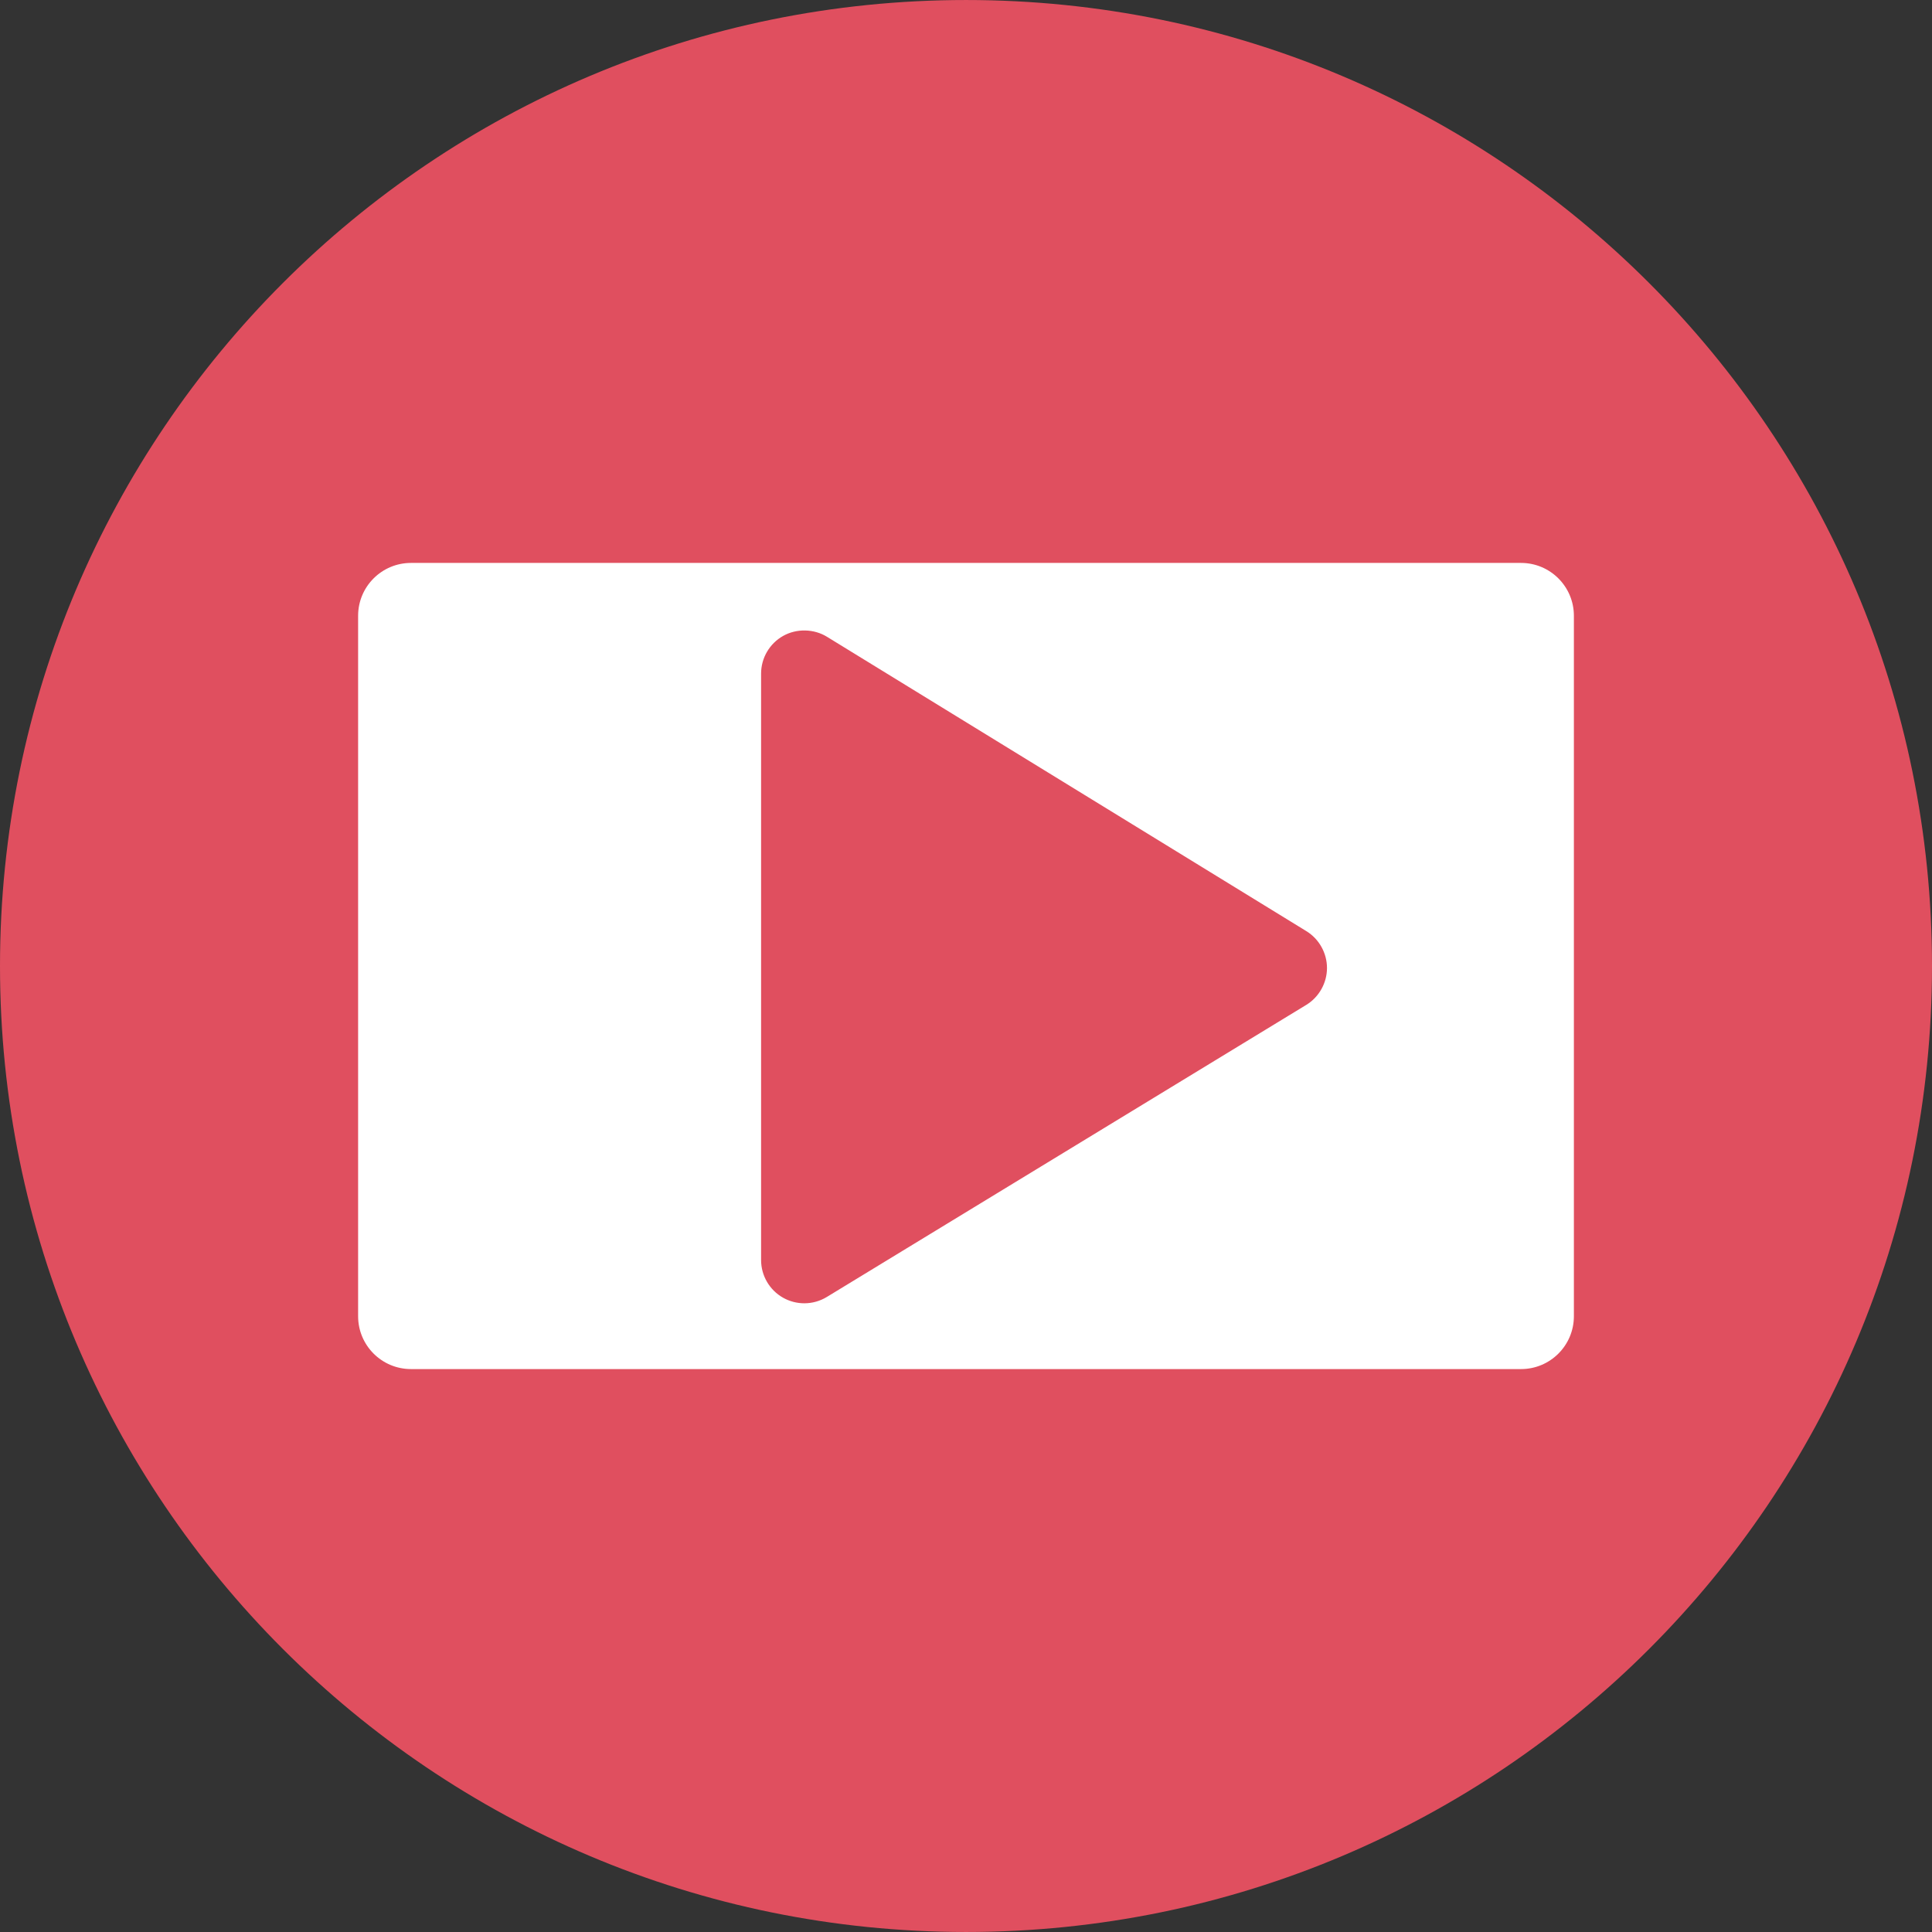 <?xml version="1.0" encoding="iso-8859-1"?>
<!-- Uploaded to: SVG Repo, www.svgrepo.com, Generator: SVG Repo Mixer Tools -->
<svg height="800px" width="800px" version="1.1" id="Layer_1" xmlns="http://www.w3.org/2000/svg" xmlns:xlink="http://www.w3.org/1999/xlink" 
	 viewBox="0 0 496.158 496.158" xml:space="preserve">
<rect x="0" y="0" width="496.158" height="496.158" fill="#333333" stroke="none"/>
<path style="fill:#E04F5F;" d="M496.158,248.085c0-137.022-111.069-248.082-248.075-248.082C111.07,0.003,0,111.063,0,248.085
	c0,137.001,111.07,248.07,248.083,248.07C385.089,496.155,496.158,385.086,496.158,248.085z"/>
<path style="fill:#FFFFFF;" d="M404.191,338.019c0,7.498-6.077,13.574-13.573,13.574H105.541c-7.497,0-13.574-6.076-13.574-13.574
	v-179.88c0-7.498,6.077-13.574,13.574-13.574h285.077c7.496,0,13.573,6.076,13.573,13.574V338.019z"/>
<path style="fill:#E04F5F;" d="M335.494,239.131l-123.131-75.607c-3.361-2.063-7.785-2.154-11.225-0.227
	c-3.504,1.961-5.682,5.672-5.682,9.687V323.6c0,4.005,2.171,7.715,5.665,9.678c1.654,0.93,3.536,1.421,5.435,1.421
	c2.039,0,4.036-0.562,5.775-1.62l123.129-75.01c3.277-1.996,5.317-5.621,5.324-9.459
	C340.792,244.77,338.766,241.138,335.494,239.131z"/>
</svg>